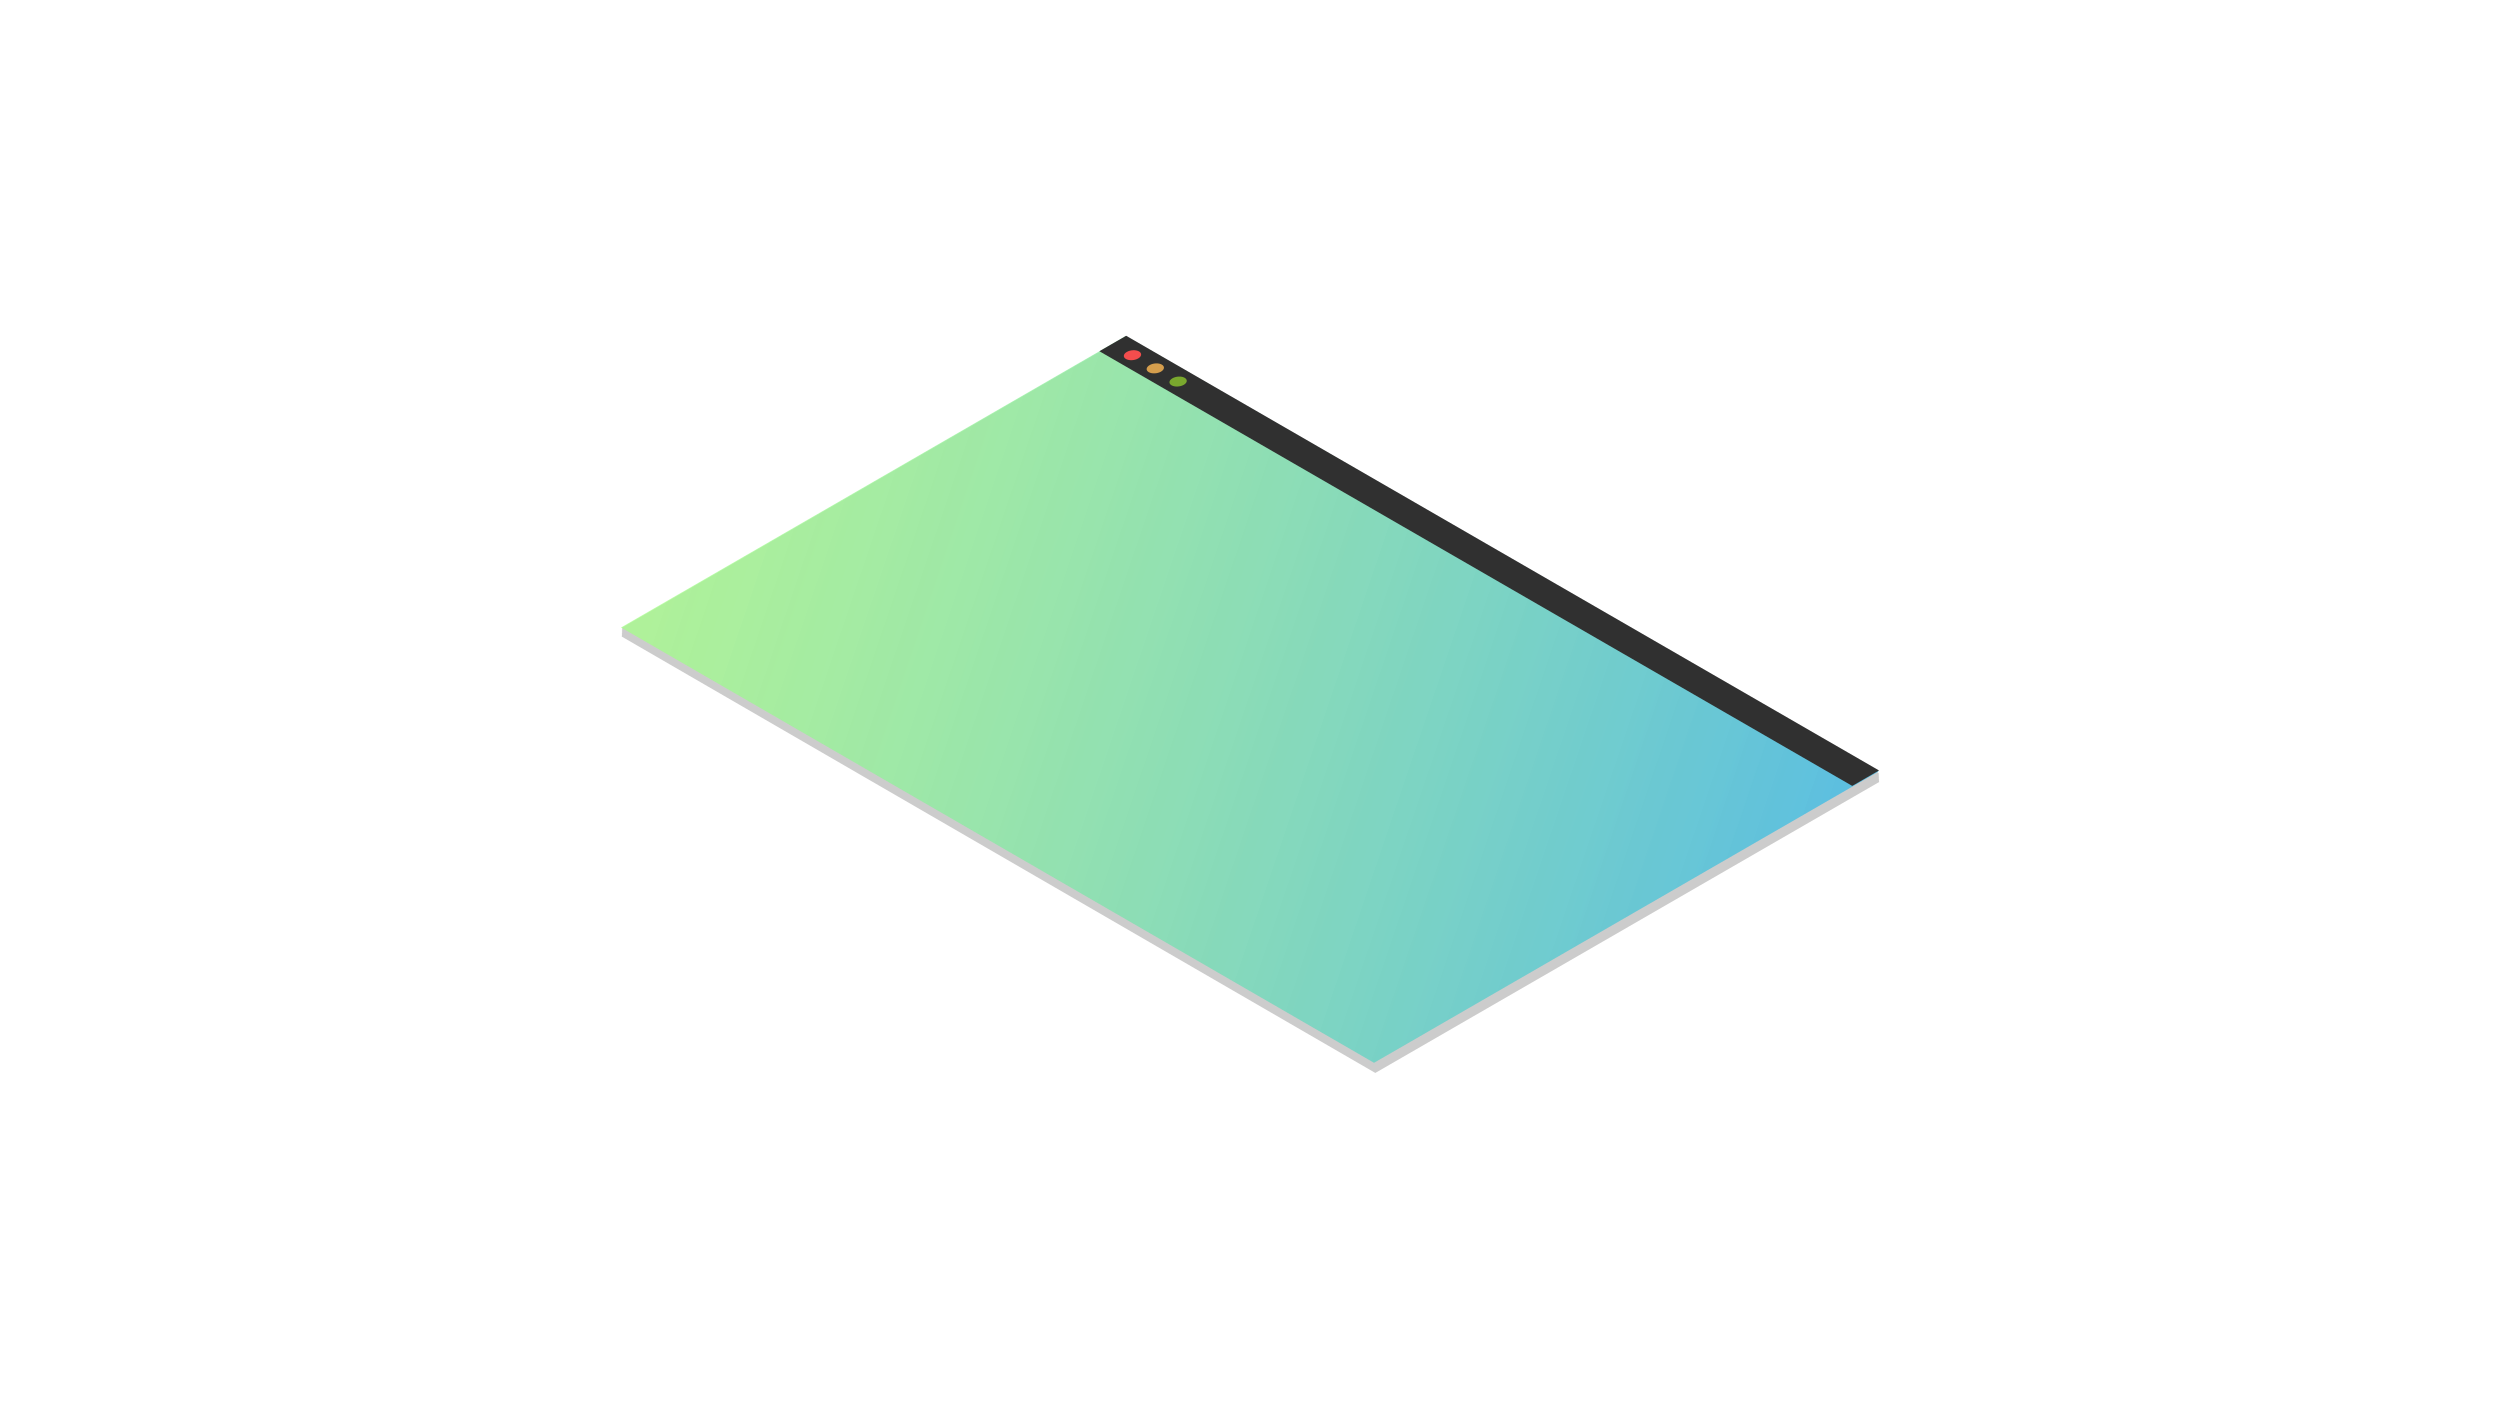 <?xml version="1.0" encoding="UTF-8" standalone="no"?>
<svg
   xmlns:dc="http://purl.org/dc/elements/1.1/"
   xmlns:cc="http://creativecommons.org/ns#"
   xmlns:rdf="http://www.w3.org/1999/02/22-rdf-syntax-ns#"
   xmlns:svg="http://www.w3.org/2000/svg"
   xmlns="http://www.w3.org/2000/svg"
   xmlns:xlink="http://www.w3.org/1999/xlink"
   xmlns:sodipodi="http://sodipodi.sourceforge.net/DTD/sodipodi-0.dtd"
   xmlns:inkscape="http://www.inkscape.org/namespaces/inkscape"
   viewBox="0 0 508 285.75">
  <defs
     id="defs2">
    <linearGradient
       id="linearGradient1501"
       x1="518"
       y1="28"
       x2="10"
       y2="349"
       gradientUnits="userSpaceOnUse"
       gradientTransform="matrix(0.503,0,0,0.431,110.067,61.912)">
      <stop
         stop-color="#4CB4EF"
         id="stop1497" />
      <stop
         offset="1"
         stop-color="#FDB0FF"
         stop-opacity="0.72"
         id="stop1499"
         style="stop-color:#a3ff87;stop-opacity:0.722" />
    </linearGradient>
    <inkscape:perspective
       sodipodi:type="inkscape:persp3d"
       inkscape:vp_x="0 : 142.875 : 1"
       inkscape:vp_y="0 : 1000 : 0"
       inkscape:vp_z="508 : 142.875 : 1"
       inkscape:persp3d-origin="254 : 95.25 : 1"
       id="perspective14" />
    <linearGradient
       id="paint0_linear"
       x1="518"
       y1="28"
       x2="10"
       y2="349"
       gradientUnits="userSpaceOnUse"
       gradientTransform="matrix(0.503,0,0,0.431,110.067,61.912)">
      <stop
         stop-color="#4CB4EF"
         id="stop260" />
      <stop
         offset="1"
         stop-color="#FDB0FF"
         stop-opacity="0.72"
         id="stop262" />
    </linearGradient>
    <linearGradient
       inkscape:collect="always"
       xlink:href="#paint0_linear"
       id="linearGradient329"
       gradientUnits="userSpaceOnUse"
       gradientTransform="matrix(0.503,0,0,0.431,121.179,65.352)"
       x1="518"
       y1="28"
       x2="10"
       y2="349" />
    <linearGradient
       inkscape:collect="always"
       xlink:href="#linearGradient1501"
       id="linearGradient353"
       gradientUnits="userSpaceOnUse"
       gradientTransform="matrix(0.503,0,0,0.431,121.179,65.352)"
       x1="600.11"
       y1="-43.575"
       x2="10"
       y2="349" />
    <linearGradient
       inkscape:collect="always"
       xlink:href="#linearGradient1501"
       id="linearGradient1291"
       gradientUnits="userSpaceOnUse"
       gradientTransform="matrix(0.503,0,0,0.431,121.179,65.352)"
       x1="600.11"
       y1="-43.575"
       x2="10"
       y2="349"
       spreadMethod="pad" />
  </defs>
  <g
     inkscape:label="Layer 1"
     inkscape:groupmode="layer"
     id="layer1">
    <g
       id="g390"
       transform="matrix(0.576,0.333,-0.665,0.384,202.955,2.52)"
       style="display:inline">
      <path
         id="path586"
         style="fill:#cccccc;stroke:none;stroke-width:1.759px"
         d="m 816.426,120.545 -582.744,336.447 1.051,0.607 -1.047,0.604 0.979,0.564 -0.982,0.568 0.912,0.527 -0.91,0.525 -0.004,0.002 0.85,0.49 -0.844,0.486 0.775,0.447 -0.779,0.451 0.711,0.41 -0.711,0.41 0.645,0.371 -0.643,0.371 0.576,0.332 -0.574,0.332 0.508,0.293 -0.508,0.293 -0.004,0.002 0.439,0.254 -0.438,0.252 0.373,0.215 -0.371,0.215 -0.004,0.002 0.305,0.176 -0.303,0.176 0.234,0.135 -0.232,0.135 -0.004,0.004 0.17,0.098 -0.166,0.096 0.102,0.059 -0.102,0.059 0.033,0.019 -0.035,0.019 869.49,502 582.742,-336.445 v -0.002 l -0.035,-0.021 0.031,-0.018 -0.102,-0.059 0.102,-0.059 -0.166,-0.096 0.168,-0.098 v -0.002 l -0.238,-0.139 0.234,-0.135 -0.305,-0.176 0.305,-0.176 -0.369,-0.213 0.371,-0.215 v -0.002 l -0.441,-0.256 0.438,-0.252 -0.508,-0.293 0.508,-0.293 -0.572,-0.33 0.574,-0.332 -0.644,-0.373 0.643,-0.371 -0.709,-0.41 0.711,-0.41 -0.779,-0.449 0.777,-0.449 -0.846,-0.488 0.848,-0.488 -0.914,-0.527 0.914,-0.527 -0.981,-0.566 0.981,-0.566 -1.049,-0.605 1.049,-0.605 z"
         transform="matrix(0.153,-0.132,0.265,0.229,-35.43,146.599)" />
      <rect
         y="66.213"
         width="265.642"
         height="154.184"
         fill="url(#paint0_linear)"
         id="rect250"
         x="121.179"
         style="opacity:1;mix-blend-mode:normal;fill:url(#linearGradient1291);fill-opacity:1;stroke:none;stroke-width:0.465;stroke-miterlimit:4;stroke-dasharray:none;stroke-opacity:1" />
    </g>
    <g
       id="g397"
       transform="matrix(0.665,0,0,0.665,84.968,47.164)">
      <rect
         width="265.642"
         height="8.183"
         fill="#303030"
         id="rect252"
         x="121.179"
         y="65.881"
         style="stroke-width:0.465"
         transform="matrix(0.866,0.5,-1,0.577,177.282,-66.924)" />
      <ellipse
         cx="163.64"
         cy="-88.409"
         fill="#f34d4d"
         id="circle359"
         style="stroke-width:0.537"
         transform="matrix(0.866,0.5,-0.866,0.5,0,0)"
         rx="2"
         ry="2.309" />
      <ellipse
         cx="171.69"
         cy="-88.409"
         fill="#d59e4d"
         id="circle361"
         style="stroke-width:0.537"
         transform="matrix(0.866,0.5,-0.866,0.5,0,0)"
         rx="2"
         ry="2.309" />
      <ellipse
         cx="179.74"
         cy="-88.409"
         fill="#7aa82e"
         id="circle363"
         style="stroke-width:0.537"
         transform="matrix(0.866,0.5,-0.866,0.5,0,0)"
         rx="2"
         ry="2.309" />
    </g>
  </g>
</svg>
